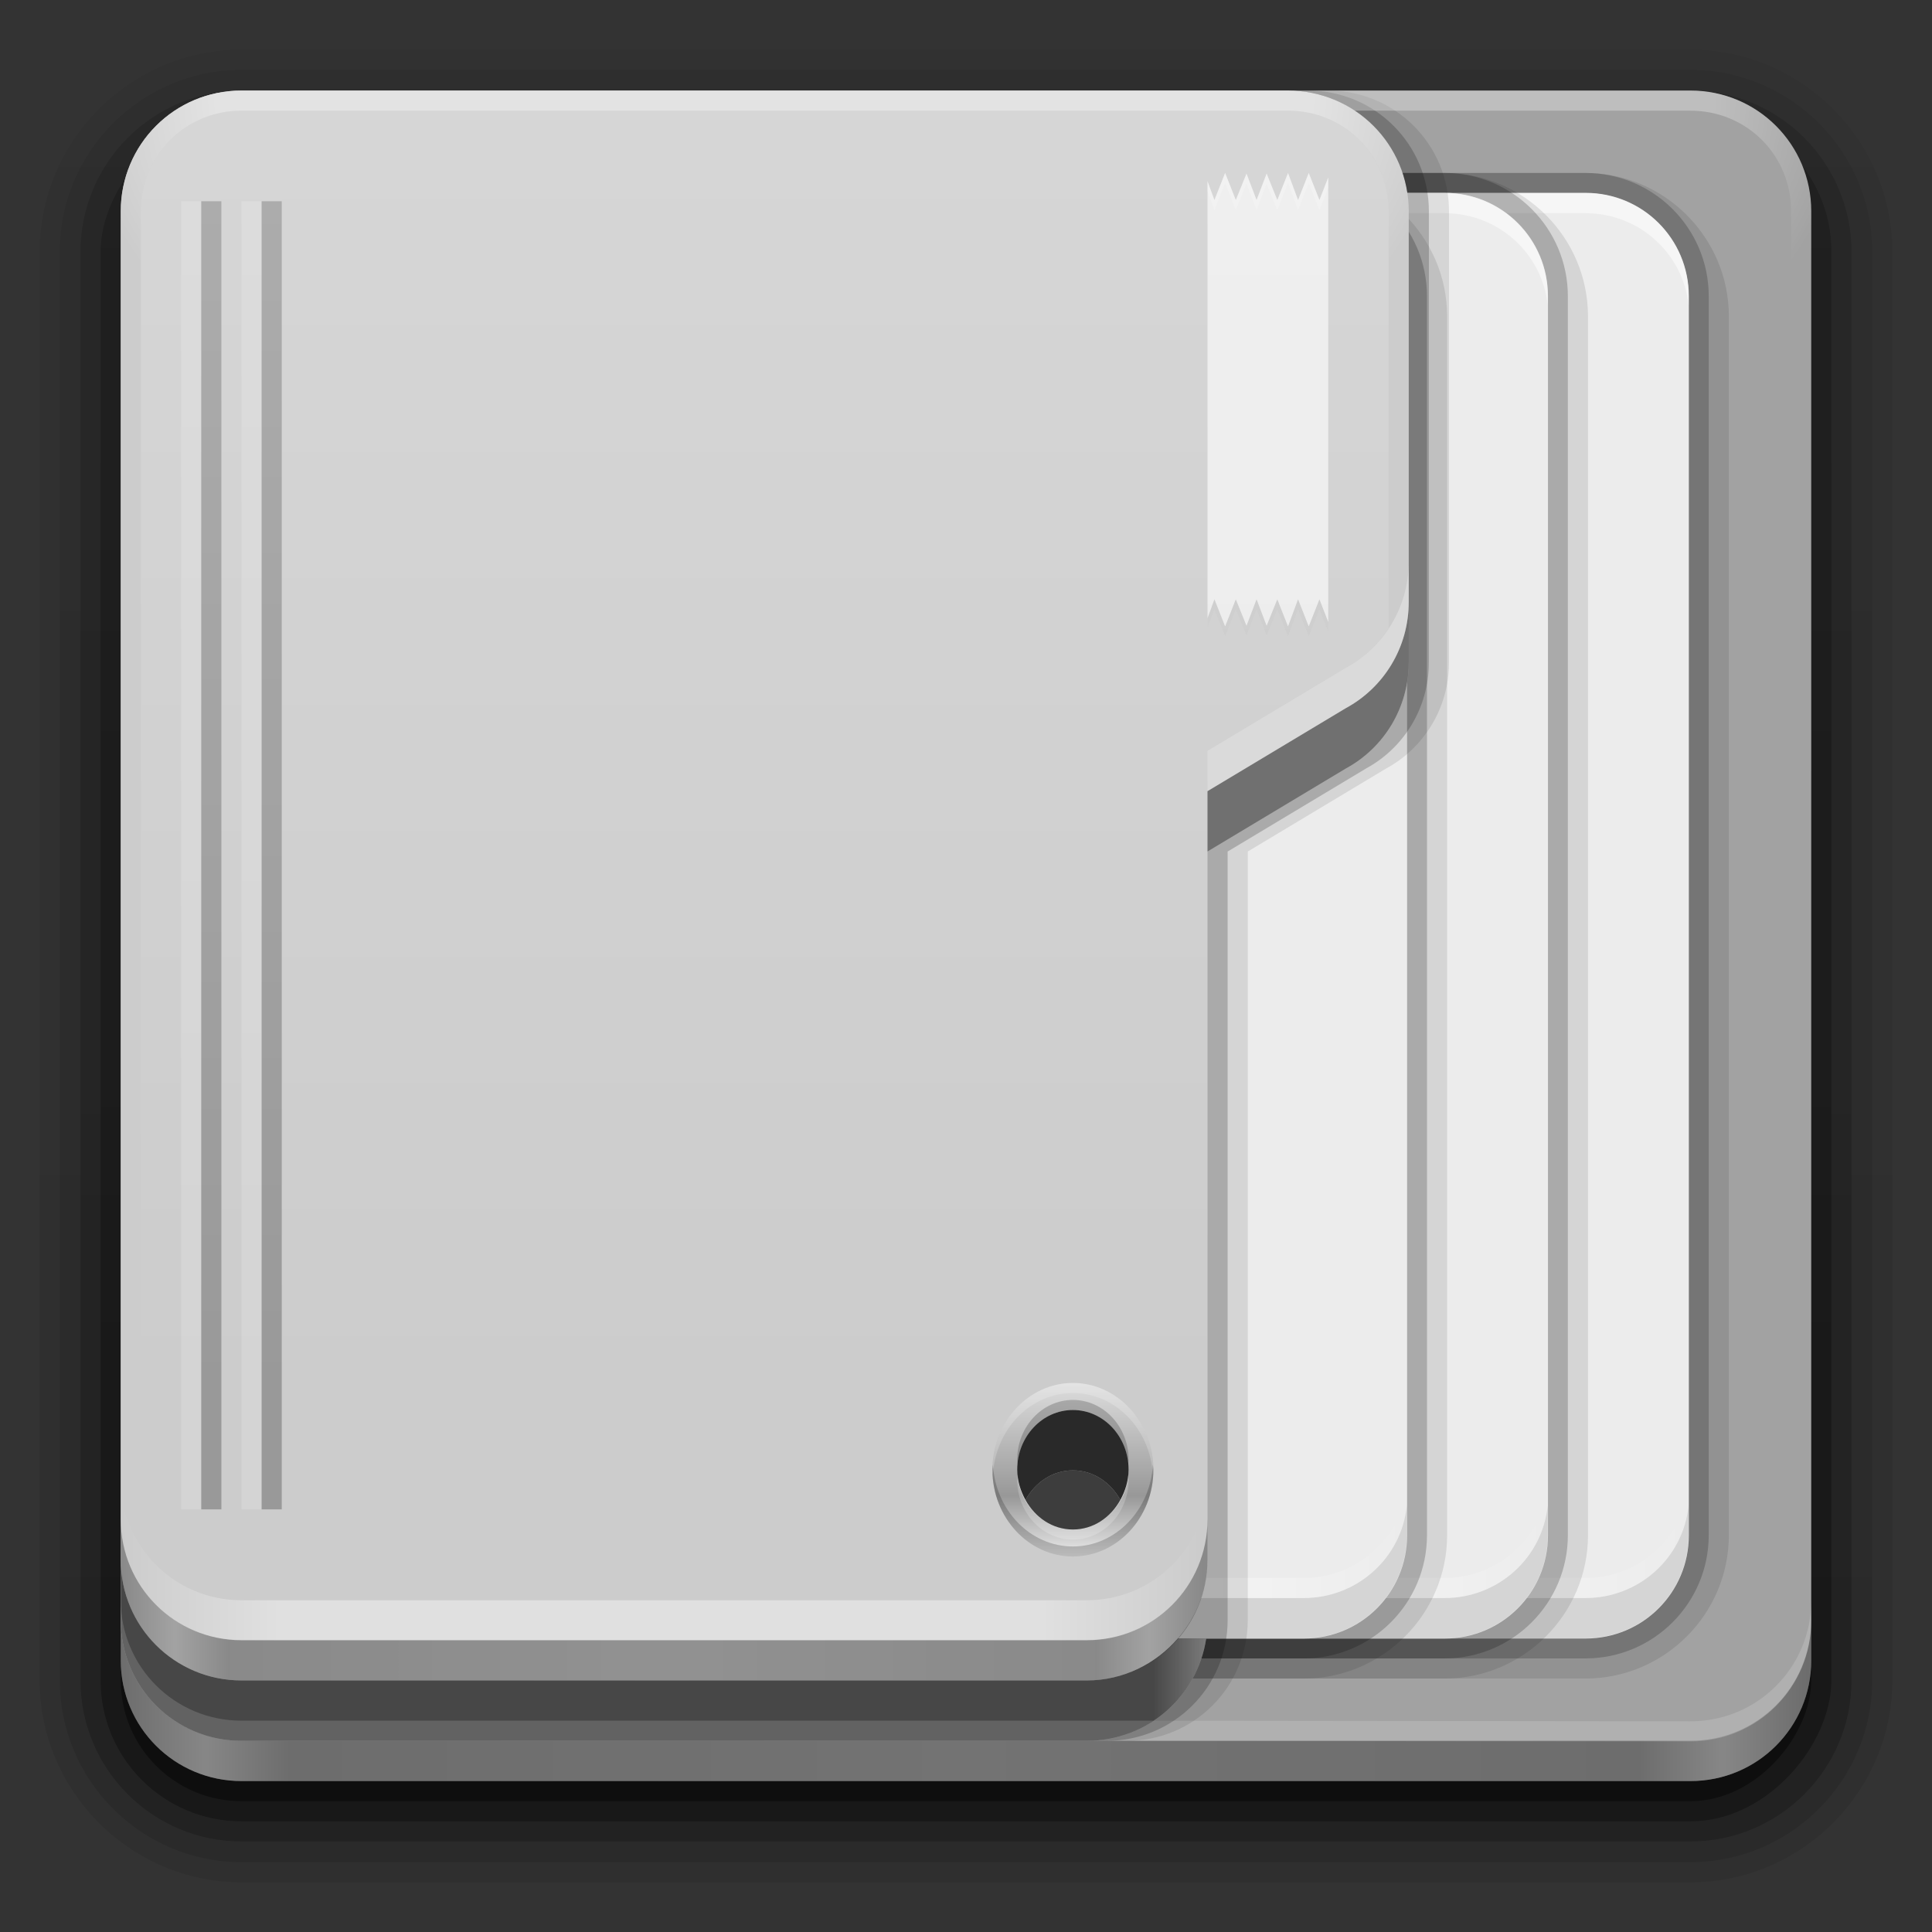 <?xml version="1.0" encoding="UTF-8" standalone="no"?>
<!-- Created with Inkscape (http://www.inkscape.org/) -->

<svg
   xmlns:dc="http://purl.org/dc/elements/1.1/"
   xmlns:cc="http://creativecommons.org/ns#"
   xmlns:rdf="http://www.w3.org/1999/02/22-rdf-syntax-ns#"
   xmlns:svg="http://www.w3.org/2000/svg"
   xmlns="http://www.w3.org/2000/svg"
   xmlns:xlink="http://www.w3.org/1999/xlink"
   xmlns:sodipodi="http://sodipodi.sourceforge.net/DTD/sodipodi-0.dtd"
   xmlns:inkscape="http://www.inkscape.org/namespaces/inkscape"
   version="1.0"
   width="96"
   height="96"
   id="svg2408"
   inkscape:version="0.48.2 r9819"
   sodipodi:docname="folder-open.svg">
  <rect width="100%" height="100%" fill="#333333" stroke="none"/>
  <sodipodi:namedview
     pagecolor="#ffffff"
     bordercolor="#666666"
     borderopacity="1"
     objecttolerance="10"
     gridtolerance="10"
     guidetolerance="10"
     inkscape:pageopacity="0"
     inkscape:pageshadow="2"
     inkscape:window-width="1238"
     inkscape:window-height="734"
     id="namedview70"
     showgrid="false"
     inkscape:zoom="2.1602138"
     inkscape:cx="-27.51611"
     inkscape:cy="45.569516"
     inkscape:window-x="0"
     inkscape:window-y="0"
     inkscape:window-maximized="0"
     inkscape:current-layer="svg2408"
     inkscape:object-paths="true"
     inkscape:snap-intersection-paths="true"
     inkscape:object-nodes="true"
     inkscape:snap-smooth-nodes="true"
     inkscape:snap-midpoints="true"
     inkscape:snap-object-midpoints="true"
     inkscape:snap-center="true"
     inkscape:snap-bbox="true"
     inkscape:bbox-paths="true"
     inkscape:bbox-nodes="true"
     inkscape:snap-bbox-edge-midpoints="true"
     inkscape:snap-bbox-midpoints="true"
     showguides="true"
     inkscape:guide-bbox="true"
     inkscape:snap-global="true" />
  <defs
     id="defs2410">
    <linearGradient
       id="linearGradient4188">
      <stop
         style="stop-color:#ffffff;stop-opacity:0;"
         offset="0"
         id="stop4190" />
      <stop
         id="stop4198"
         offset="0.15"
         style="stop-color:#ffffff;stop-opacity:1;" />
      <stop
         id="stop4196"
         offset="0.85"
         style="stop-color:#ffffff;stop-opacity:1;" />
      <stop
         style="stop-color:#ffffff;stop-opacity:0;"
         offset="1"
         id="stop4192" />
    </linearGradient>
    <linearGradient
       x1="45.448"
       y1="92.54"
       x2="45.448"
       y2="7.017"
       id="ButtonShadow"
       gradientUnits="userSpaceOnUse"
       gradientTransform="scale(1.006,0.994)">
      <stop
         id="stop3750"
         style="stop-color:#000000;stop-opacity:1"
         offset="0" />
      <stop
         id="stop3752"
         style="stop-color:#000000;stop-opacity:0.588"
         offset="1" />
    </linearGradient>
    <filter
       color-interpolation-filters="sRGB"
       id="filter3174">
      <feGaussianBlur
         id="feGaussianBlur3176"
         stdDeviation="1.71" />
    </filter>
    <linearGradient
       inkscape:collect="always"
       xlink:href="#gradient4-1"
       id="linearGradient3050-6"
       gradientUnits="userSpaceOnUse"
       spreadMethod="pad"
       x1="32.251"
       y1="6.132"
       x2="32.251"
       y2="90.239"
       gradientTransform="translate(6,-89.5)" />
    <linearGradient
       id="gradient4-1"
       gradientUnits="userSpaceOnUse"
       x1="32.251"
       y1="6.132"
       x2="32.251"
       y2="90.239"
       spreadMethod="pad">
      <stop
         stop-color="#000000"
         offset="0"
         stop-opacity="1"
         id="stop27-0" />
      <stop
         stop-color="#000000"
         offset="1"
         stop-opacity="0.588"
         id="stop29-6" />
    </linearGradient>
    <linearGradient
       inkscape:collect="always"
       xlink:href="#gradient3-2"
       id="linearGradient3053-3"
       gradientUnits="userSpaceOnUse"
       gradientTransform="matrix(1.006,0,0,0.994,5,-90.5)"
       spreadMethod="pad"
       x1="32.063"
       y1="6.168"
       x2="32.063"
       y2="90.768" />
    <linearGradient
       id="gradient3-2"
       gradientTransform="scale(1.006,0.994)"
       gradientUnits="userSpaceOnUse"
       x1="32.063"
       y1="6.168"
       x2="32.063"
       y2="90.768"
       spreadMethod="pad">
      <stop
         stop-color="#000000"
         offset="0"
         stop-opacity="1"
         id="stop22-0" />
      <stop
         stop-color="#000000"
         offset="1"
         stop-opacity="0.588"
         id="stop24-6" />
    </linearGradient>
    <linearGradient
       inkscape:collect="always"
       xlink:href="#gradient2-5"
       id="linearGradient3056-1"
       gradientUnits="userSpaceOnUse"
       gradientTransform="matrix(1.006,0,0,-0.994,4,91.5)"
       spreadMethod="pad"
       x1="32.067"
       y1="6.167"
       x2="32.067"
       y2="90.756" />
    <linearGradient
       id="gradient2-5"
       gradientTransform="scale(1.006,0.994)"
       gradientUnits="userSpaceOnUse"
       x1="32.067"
       y1="6.167"
       x2="32.067"
       y2="90.756"
       spreadMethod="pad">
      <stop
         stop-color="#000000"
         offset="0"
         stop-opacity="1"
         id="stop17-5" />
      <stop
         stop-color="#000000"
         offset="1"
         stop-opacity="0.588"
         id="stop19-4" />
    </linearGradient>
    <linearGradient
       inkscape:collect="always"
       xlink:href="#gradient1-6"
       id="linearGradient3059-7"
       gradientUnits="userSpaceOnUse"
       gradientTransform="matrix(1.006,0,0,-0.994,2.969,92.531)"
       spreadMethod="pad"
       x1="32.071"
       y1="6.166"
       x2="32.071"
       y2="90.744" />
    <linearGradient
       id="gradient1-6"
       gradientTransform="scale(1.006,0.994)"
       gradientUnits="userSpaceOnUse"
       x1="32.071"
       y1="6.166"
       x2="32.071"
       y2="90.744"
       spreadMethod="pad">
      <stop
         stop-color="#000000"
         offset="0"
         stop-opacity="1"
         id="stop12-5" />
      <stop
         stop-color="#000000"
         offset="1"
         stop-opacity="0.588"
         id="stop14-6" />
    </linearGradient>
    <linearGradient
       id="gradient0-3"
       gradientTransform="scale(1.005,0.995)"
       gradientUnits="userSpaceOnUse"
       x1="32.075"
       y1="6.165"
       x2="32.075"
       y2="90.733"
       spreadMethod="pad">
      <stop
         stop-color="#000000"
         offset="0"
         stop-opacity="1"
         id="stop7-7" />
      <stop
         stop-color="#000000"
         offset="1"
         stop-opacity="0.588"
         id="stop9-4" />
    </linearGradient>
    <linearGradient
       y2="90.733"
       x2="32.075"
       y1="6.165"
       x1="32.075"
       spreadMethod="pad"
       gradientTransform="matrix(1.005,0,0,-0.995,1.969,93.531)"
       gradientUnits="userSpaceOnUse"
       id="linearGradient3216"
       xlink:href="#gradient0-3"
       inkscape:collect="always" />
    <linearGradient
       id="linearGradient4144-8">
      <stop
         style="stop-color:#dddddd;stop-opacity:1;"
         offset="0"
         id="stop4146-4" />
      <stop
         id="stop4152-5"
         offset="0.65"
         style="stop-color:#989898;stop-opacity:1;" />
      <stop
         style="stop-color:#eaeaea;stop-opacity:1;"
         offset="1"
         id="stop4148-0" />
    </linearGradient>
    <linearGradient
       inkscape:collect="always"
       xlink:href="#linearGradient4188"
       id="linearGradient4863"
       gradientUnits="userSpaceOnUse"
       x1="112.094"
       y1="76.609"
       x2="183.906"
       y2="76.609" />
    <linearGradient
       inkscape:collect="always"
       xlink:href="#linearGradient4188"
       id="linearGradient4917"
       gradientUnits="userSpaceOnUse"
       x1="122.082"
       y1="76.609"
       x2="183.906"
       y2="76.609" />
    <linearGradient
       inkscape:collect="always"
       xlink:href="#linearGradient4188"
       id="linearGradient4933"
       gradientUnits="userSpaceOnUse"
       x1="122.082"
       y1="76.609"
       x2="183.906"
       y2="76.609" />
    <linearGradient
       id="linearGradient4188-5">
      <stop
         style="stop-color:#ffffff;stop-opacity:0;"
         offset="0"
         id="stop4190-0" />
      <stop
         id="stop4198-3"
         offset="0.15"
         style="stop-color:#ffffff;stop-opacity:1;" />
      <stop
         id="stop4196-6"
         offset="0.85"
         style="stop-color:#ffffff;stop-opacity:1;" />
      <stop
         style="stop-color:#ffffff;stop-opacity:0;"
         offset="1"
         id="stop4192-1" />
    </linearGradient>
    <linearGradient
       inkscape:collect="always"
       id="linearGradient3888-0">
      <stop
         style="stop-color:#ffffff;stop-opacity:1;"
         offset="0"
         id="stop3890-6" />
      <stop
         style="stop-color:#ffffff;stop-opacity:0;"
         offset="1"
         id="stop3892-3" />
    </linearGradient>
    <linearGradient
       id="linearGradient3832-2">
      <stop
         style="stop-color:#000000;stop-opacity:1;"
         offset="0"
         id="stop3834-0" />
      <stop
         id="stop3842-6"
         offset="0.05"
         style="stop-color:#ffffff;stop-opacity:1;" />
      <stop
         style="stop-color:#000000;stop-opacity:1;"
         offset="0.1"
         id="stop3846-1" />
      <stop
         id="stop3840-5"
         offset="0.5"
         style="stop-color:#000000;stop-opacity:0.498;" />
      <stop
         style="stop-color:#000000;stop-opacity:1;"
         offset="0.9"
         id="stop3844-5" />
      <stop
         id="stop3848-4"
         offset="0.95"
         style="stop-color:#ffffff;stop-opacity:1;" />
      <stop
         style="stop-color:#000000;stop-opacity:1;"
         offset="1"
         id="stop3836-7" />
    </linearGradient>
    <linearGradient
       id="linearGradient4091-6">
      <stop
         style="stop-color:#ffffff;stop-opacity:1;"
         offset="0"
         id="stop4093-5" />
      <stop
         id="stop4099-6"
         offset="0.8"
         style="stop-color:#ffffff;stop-opacity:1;" />
      <stop
         style="stop-color:#ffffff;stop-opacity:0;"
         offset="1"
         id="stop4095-9" />
    </linearGradient>
    <linearGradient
       id="linearGradient3874-3">
      <stop
         style="stop-color:#000000;stop-opacity:1;"
         offset="0"
         id="stop3876-7" />
      <stop
         style="stop-color:#000000;stop-opacity:0;"
         offset="1"
         id="stop3878-4" />
    </linearGradient>
    <linearGradient
       inkscape:collect="always"
       xlink:href="#linearGradient4188-5"
       id="linearGradient4222"
       gradientUnits="userSpaceOnUse"
       gradientTransform="translate(-200,0)"
       x1="106"
       y1="77.516"
       x2="159.661"
       y2="77.516" />
    <linearGradient
       inkscape:collect="always"
       xlink:href="#linearGradient3888-0"
       id="linearGradient4224"
       gradientUnits="userSpaceOnUse"
       x1="-56.23"
       y1="5.5"
       x2="-56.23"
       y2="69.531" />
    <linearGradient
       inkscape:collect="always"
       xlink:href="#linearGradient3832-2"
       id="linearGradient4226"
       gradientUnits="userSpaceOnUse"
       gradientTransform="translate(0,-0.984)"
       x1="-94"
       y1="82.984"
       x2="-10.188"
       y2="82.984" />
    <radialGradient
       inkscape:collect="always"
       xlink:href="#linearGradient4091-6"
       id="radialGradient4228"
       gradientUnits="userSpaceOnUse"
       gradientTransform="matrix(-0.81,1.1891054e-6,-7.3444745e-7,-0.5,-15.593,-9)"
       cx="57.327"
       cy="-27"
       fx="57.327"
       fy="-27"
       r="42" />
    <linearGradient
       inkscape:collect="always"
       xlink:href="#linearGradient3832-2"
       id="linearGradient4230"
       gradientUnits="userSpaceOnUse"
       gradientTransform="translate(0,-0.984)"
       x1="-94"
       y1="82.984"
       x2="-40.188"
       y2="82.984" />
    <linearGradient
       inkscape:collect="always"
       xlink:href="#linearGradient3874-3"
       id="linearGradient4232"
       gradientUnits="userSpaceOnUse"
       gradientTransform="translate(-100,0)"
       x1="57.312"
       y1="82"
       x2="64.148"
       y2="82" />
    <radialGradient
       inkscape:collect="always"
       xlink:href="#linearGradient4091-6"
       id="radialGradient4234"
       gradientUnits="userSpaceOnUse"
       gradientTransform="matrix(-0.81,1.1891054e-6,-7.3444745e-7,-0.5,4.407,-9)"
       cx="57.327"
       cy="-27"
       fx="57.327"
       fy="-27"
       r="42" />
    <linearGradient
       inkscape:collect="always"
       xlink:href="#linearGradient4144-8"
       id="linearGradient4278"
       gradientUnits="userSpaceOnUse"
       gradientTransform="matrix(0.877,0,0,1,-130.577,0)"
       x1="72.875"
       y1="68.719"
       x2="72.875"
       y2="77.344" />
  </defs>
  <g
     id="layer2"
     style="display:none">
    <rect
       width="86"
       height="85"
       rx="6"
       ry="6"
       x="5"
       y="7"
       id="rect3745"
       style="opacity:0.9;fill:url(#ButtonShadow);fill-opacity:1;fill-rule:nonzero;stroke:none;filter:url(#filter3174)" />
  </g>
  <g
     id="g3943">
    <path
       id="path3786-4"
       d="m 12,93.531 c -5.511,0 -10.031,-4.52 -10.031,-10.031 l 0,-71 c 0,-5.511 4.52,-10.031 10.031,-10.031 l 72,0 c 5.511,0 10.031,4.52 10.031,10.031 l 0,71 c 0,5.511 -4.52,10.031 -10.031,10.031 z"
       style="opacity:0.08;fill:url(#linearGradient3216)"
       inkscape:connector-curvature="0" />
    <path
       id="path3778-5"
       d="m 12,92.531 c -4.972,0 -9.031,-4.06 -9.031,-9.031 l 0,-71 c 0,-4.972 4.06,-9.031 9.031,-9.031 l 72,0 c 4.972,0 9.031,4.06 9.031,9.031 l 0,71 c 0,4.972 -4.06,9.031 -9.031,9.031 z"
       style="opacity:0.1;fill:url(#linearGradient3059-7)"
       inkscape:connector-curvature="0" />
    <path
       id="path3770-2"
       d="m 12,91.5 c -4.409,0 -8,-3.591 -8,-8 l 0,-71 c 0,-4.409 3.591,-8 8,-8 l 72,0 c 4.409,0 8,3.591 8,8 l 0,71 c 0,4.409 -3.591,8 -8,8 z"
       style="opacity:0.2;fill:url(#linearGradient3056-1)"
       inkscape:connector-curvature="0" />
    <rect
       id="rect3723-5"
       transform="scale(1,-1)"
       width="86"
       height="85"
       rx="7"
       ry="7"
       style="opacity:0.3;fill:url(#linearGradient3053-3)"
       x="5"
       y="-90.5" />
    <rect
       id="rect3716-4"
       transform="scale(1,-1)"
       width="84"
       height="84"
       rx="6"
       ry="6"
       style="opacity:0.4;fill:url(#linearGradient3050-6)"
       x="6"
       y="-89.5" />
  </g>
  <path
     style="fill:#a2a2a2;fill-opacity:1;fill-rule:nonzero;stroke:none;display:inline"
     d="m 84,4.5 -72,0 c -3.324,0 -6,2.676 -6,6 l 0,72 c 0,3.324 2.676,6 6,6 l 72,0 c 3.324,0 6,-2.676 6,-6 l 0,-72 C 90,7.176 87.324,4.5 84,4.5 z"
     id="rect2419-1"
     inkscape:connector-curvature="0" />
  <g
     id="g4855"
     transform="translate(-100,0)">
    <path
       sodipodi:nodetypes="sssssssss"
       inkscape:connector-curvature="0"
       id="path4843"
       d="m 117.219,8.594 c -3.921,0 -7.125,3.204 -7.125,7.125 l 0,60.562 c 0,3.921 3.204,7.125 7.125,7.125 l 61.562,0 c 3.921,0 7.125,-3.204 7.125,-7.125 l 0,-60.562 c 0,-3.921 -3.204,-7.125 -7.125,-7.125 z"
       style="font-size:medium;font-style:normal;font-variant:normal;font-weight:normal;font-stretch:normal;text-indent:0;text-align:start;text-decoration:none;line-height:normal;letter-spacing:normal;word-spacing:normal;text-transform:none;direction:ltr;block-progression:tb;writing-mode:lr-tb;text-anchor:start;baseline-shift:baseline;opacity:0.1;color:#000000;fill:#000000;fill-opacity:1;fill-rule:nonzero;stroke:none;stroke-width:2;marker:none;visibility:visible;display:inline;overflow:visible;enable-background:accumulate;font-family:Sans;-inkscape-font-specification:Sans" />
    <path
       style="font-size:medium;font-style:normal;font-variant:normal;font-weight:normal;font-stretch:normal;text-indent:0;text-align:start;text-decoration:none;line-height:normal;letter-spacing:normal;word-spacing:normal;text-transform:none;direction:ltr;block-progression:tb;writing-mode:lr-tb;text-anchor:start;baseline-shift:baseline;opacity:0.2;color:#000000;fill:#000000;fill-opacity:1;fill-rule:nonzero;stroke:none;stroke-width:2;marker:none;visibility:visible;display:inline;overflow:visible;enable-background:accumulate;font-family:Sans;-inkscape-font-specification:Sans"
       d="m 117.219,8.594 c -3.379,0 -6.125,2.746 -6.125,6.125 l 0,61.562 c 0,3.379 2.746,6.125 6.125,6.125 l 61.562,0 c 3.379,0 6.125,-2.746 6.125,-6.125 l 0,-61.562 c 0,-3.379 -2.746,-6.125 -6.125,-6.125 z"
       id="path4849"
       inkscape:connector-curvature="0"
       sodipodi:nodetypes="sssssssss" />
    <path
       style="fill:#ececec;fill-opacity:1;fill-rule:nonzero;stroke:none;display:inline"
       d="m 178.787,9.582 -61.574,0 c -2.843,0 -5.131,2.288 -5.131,5.131 l 0,61.574 c 0,2.843 2.288,5.131 5.131,5.131 l 61.574,0 c 2.843,0 5.131,-2.288 5.131,-5.131 l 0,-61.574 c 0,-2.843 -2.288,-5.131 -5.131,-5.131 z"
       id="path4710"
       inkscape:connector-curvature="0" />
    <path
       inkscape:connector-curvature="0"
       id="path4810"
       d="m 112.094,74.812 0,1.469 c 0,2.843 2.282,5.125 5.125,5.125 l 61.562,0 c 2.843,0 5.125,-2.282 5.125,-5.125 l 0,-1.469 c -0.262,2.594 -2.46,4.594 -5.125,4.594 l -61.562,0 c -2.665,0 -4.863,-2 -5.125,-4.594 z"
       style="opacity:0.1;fill:#000000;fill-opacity:1;fill-rule:nonzero;stroke:none;display:inline" />
    <path
       inkscape:connector-curvature="0"
       id="path4815"
       d="m 112.094,73.812 0,1 c 0.262,2.594 2.46,4.594 5.125,4.594 l 61.562,0 c 2.665,0 4.863,-2 5.125,-4.594 l 0,-1 c -0.262,2.594 -2.46,4.594 -5.125,4.594 l -61.562,0 c -2.665,0 -4.863,-2 -5.125,-4.594 z"
       style="opacity:0.4;fill:url(#linearGradient4863);fill-opacity:1;fill-rule:nonzero;stroke:none;display:inline" />
    <path
       inkscape:connector-curvature="0"
       id="path4820"
       d="m 116.688,9.594 c -2.594,0.262 -4.594,2.46 -4.594,5.125 l 0,0.469 c 0.262,-2.594 2.46,-4.594 5.125,-4.594 l 61.562,0 c 2.665,0 4.863,2 5.125,4.594 l 0,-0.469 c 0,-2.843 -2.282,-5.125 -5.125,-5.125 l -61.562,0 c -0.178,0 -0.358,-0.017 -0.531,0 z"
       style="opacity:0.5;fill:#ffffff;fill-opacity:1;fill-rule:nonzero;stroke:none;display:inline" />
  </g>
  <g
     id="g4909"
     transform="translate(-107,0)">
    <path
       style="font-size:medium;font-style:normal;font-variant:normal;font-weight:normal;font-stretch:normal;text-indent:0;text-align:start;text-decoration:none;line-height:normal;letter-spacing:normal;word-spacing:normal;text-transform:none;direction:ltr;block-progression:tb;writing-mode:lr-tb;text-anchor:start;baseline-shift:baseline;opacity:0.1;color:#000000;fill:#000000;fill-opacity:1;fill-rule:nonzero;stroke:none;stroke-width:2;marker:none;visibility:visible;display:inline;overflow:visible;enable-background:accumulate;font-family:Sans;-inkscape-font-specification:Sans"
       d="m 127.219,8.594 c -3.921,0 -7.125,3.204 -7.125,7.125 l 0,60.562 c 0,3.921 3.204,7.125 7.125,7.125 l 51.562,0 c 3.921,0 7.125,-3.204 7.125,-7.125 l 0,-60.562 c 0,-3.921 -3.204,-7.125 -7.125,-7.125 z"
       id="path4867"
       inkscape:connector-curvature="0"
       sodipodi:nodetypes="sssssssss" />
    <path
       sodipodi:nodetypes="sssssssss"
       inkscape:connector-curvature="0"
       id="path4869"
       d="m 127.219,8.594 c -3.379,0 -6.125,2.746 -6.125,6.125 l 0,61.562 c 0,3.379 2.746,6.125 6.125,6.125 l 51.562,0 c 3.379,0 6.125,-2.746 6.125,-6.125 l 0,-61.562 c 0,-3.379 -2.746,-6.125 -6.125,-6.125 z"
       style="font-size:medium;font-style:normal;font-variant:normal;font-weight:normal;font-stretch:normal;text-indent:0;text-align:start;text-decoration:none;line-height:normal;letter-spacing:normal;word-spacing:normal;text-transform:none;direction:ltr;block-progression:tb;writing-mode:lr-tb;text-anchor:start;baseline-shift:baseline;opacity:0.2;color:#000000;fill:#000000;fill-opacity:1;fill-rule:nonzero;stroke:none;stroke-width:2;marker:none;visibility:visible;display:inline;overflow:visible;enable-background:accumulate;font-family:Sans;-inkscape-font-specification:Sans" />
    <path
       sodipodi:nodetypes="sssssssss"
       inkscape:connector-curvature="0"
       id="path4871"
       d="m 178.787,9.582 -51.574,0 c -2.843,0 -5.131,2.288 -5.131,5.131 l 0,61.574 c 0,2.843 2.288,5.131 5.131,5.131 l 51.574,0 c 2.843,0 5.131,-2.288 5.131,-5.131 l 0,-61.574 c 0,-2.843 -2.288,-5.131 -5.131,-5.131 z"
       style="fill:#ececec;fill-opacity:1;fill-rule:nonzero;stroke:none;display:inline" />
    <path
       sodipodi:nodetypes="csssscssc"
       style="opacity:0.1;fill:#000000;fill-opacity:1;fill-rule:nonzero;stroke:none;display:inline"
       d="m 122.094,74.812 0,1.469 c 0,2.843 2.282,5.125 5.125,5.125 l 51.562,0 c 2.843,0 5.125,-2.282 5.125,-5.125 l 0,-1.469 c -0.262,2.594 -2.46,4.594 -5.125,4.594 l -51.562,0 c -2.665,0 -4.863,-2 -5.125,-4.594 z"
       id="path4873"
       inkscape:connector-curvature="0" />
    <path
       sodipodi:nodetypes="ccssccssc"
       style="opacity:0.4;fill:url(#linearGradient4917);fill-opacity:1;fill-rule:nonzero;stroke:none;display:inline"
       d="m 122.094,73.812 0,1 c 0.262,2.594 2.46,4.594 5.125,4.594 l 51.562,0 c 2.665,0 4.863,-2 5.125,-4.594 l 0,-1 c -0.262,2.594 -2.46,4.594 -5.125,4.594 l -51.562,0 c -2.665,0 -4.863,-2 -5.125,-4.594 z"
       id="path4875"
       inkscape:connector-curvature="0" />
    <path
       sodipodi:nodetypes="sscsscssss"
       style="opacity:0.5;fill:#ffffff;fill-opacity:1;fill-rule:nonzero;stroke:none;display:inline"
       d="m 126.688,9.594 c -2.594,0.262 -4.594,2.46 -4.594,5.125 l 0,0.469 c 0.262,-2.594 2.46,-4.594 5.125,-4.594 l 51.562,0 c 2.665,0 4.863,2 5.125,4.594 l 0,-0.469 c 0,-2.843 -2.282,-5.125 -5.125,-5.125 l -51.562,0 c -0.178,0 -0.358,-0.017 -0.531,0 z"
       id="path4877"
       inkscape:connector-curvature="0" />
  </g>
  <g
     transform="translate(-114,0)"
     id="g4919">
    <path
       sodipodi:nodetypes="sssssssss"
       inkscape:connector-curvature="0"
       id="path4921"
       d="m 127.219,8.594 c -3.921,0 -7.125,3.204 -7.125,7.125 l 0,60.562 c 0,3.921 3.204,7.125 7.125,7.125 l 51.562,0 c 3.921,0 7.125,-3.204 7.125,-7.125 l 0,-60.562 c 0,-3.921 -3.204,-7.125 -7.125,-7.125 z"
       style="font-size:medium;font-style:normal;font-variant:normal;font-weight:normal;font-stretch:normal;text-indent:0;text-align:start;text-decoration:none;line-height:normal;letter-spacing:normal;word-spacing:normal;text-transform:none;direction:ltr;block-progression:tb;writing-mode:lr-tb;text-anchor:start;baseline-shift:baseline;opacity:0.1;color:#000000;fill:#000000;fill-opacity:1;fill-rule:nonzero;stroke:none;stroke-width:2;marker:none;visibility:visible;display:inline;overflow:visible;enable-background:accumulate;font-family:Sans;-inkscape-font-specification:Sans" />
    <path
       style="font-size:medium;font-style:normal;font-variant:normal;font-weight:normal;font-stretch:normal;text-indent:0;text-align:start;text-decoration:none;line-height:normal;letter-spacing:normal;word-spacing:normal;text-transform:none;direction:ltr;block-progression:tb;writing-mode:lr-tb;text-anchor:start;baseline-shift:baseline;opacity:0.2;color:#000000;fill:#000000;fill-opacity:1;fill-rule:nonzero;stroke:none;stroke-width:2;marker:none;visibility:visible;display:inline;overflow:visible;enable-background:accumulate;font-family:Sans;-inkscape-font-specification:Sans"
       d="m 127.219,8.594 c -3.379,0 -6.125,2.746 -6.125,6.125 l 0,61.562 c 0,3.379 2.746,6.125 6.125,6.125 l 51.562,0 c 3.379,0 6.125,-2.746 6.125,-6.125 l 0,-61.562 c 0,-3.379 -2.746,-6.125 -6.125,-6.125 z"
       id="path4923"
       inkscape:connector-curvature="0"
       sodipodi:nodetypes="sssssssss" />
    <path
       style="fill:#ececec;fill-opacity:1;fill-rule:nonzero;stroke:none;display:inline"
       d="m 178.787,9.582 -51.574,0 c -2.843,0 -5.131,2.288 -5.131,5.131 l 0,61.574 c 0,2.843 2.288,5.131 5.131,5.131 l 51.574,0 c 2.843,0 5.131,-2.288 5.131,-5.131 l 0,-61.574 c 0,-2.843 -2.288,-5.131 -5.131,-5.131 z"
       id="path4925"
       inkscape:connector-curvature="0"
       sodipodi:nodetypes="sssssssss" />
    <path
       inkscape:connector-curvature="0"
       id="path4927"
       d="m 122.094,74.812 0,1.469 c 0,2.843 2.282,5.125 5.125,5.125 l 51.562,0 c 2.843,0 5.125,-2.282 5.125,-5.125 l 0,-1.469 c -0.262,2.594 -2.46,4.594 -5.125,4.594 l -51.562,0 c -2.665,0 -4.863,-2 -5.125,-4.594 z"
       style="opacity:0.1;fill:#000000;fill-opacity:1;fill-rule:nonzero;stroke:none;display:inline"
       sodipodi:nodetypes="csssscssc" />
    <path
       inkscape:connector-curvature="0"
       id="path4929"
       d="m 122.094,73.812 0,1 c 0.262,2.594 2.46,4.594 5.125,4.594 l 51.562,0 c 2.665,0 4.863,-2 5.125,-4.594 l 0,-1 c -0.262,2.594 -2.46,4.594 -5.125,4.594 l -51.562,0 c -2.665,0 -4.863,-2 -5.125,-4.594 z"
       style="opacity:0.4;fill:url(#linearGradient4933);fill-opacity:1;fill-rule:nonzero;stroke:none;display:inline"
       sodipodi:nodetypes="ccssccssc" />
    <path
       inkscape:connector-curvature="0"
       id="path4931"
       d="m 126.688,9.594 c -2.594,0.262 -4.594,2.46 -4.594,5.125 l 0,0.469 c 0.262,-2.594 2.46,-4.594 5.125,-4.594 l 51.562,0 c 2.665,0 4.863,2 5.125,4.594 l 0,-0.469 c 0,-2.843 -2.282,-5.125 -5.125,-5.125 l -51.562,0 c -0.178,0 -0.358,-0.017 -0.531,0 z"
       style="opacity:0.5;fill:#ffffff;fill-opacity:1;fill-rule:nonzero;stroke:none;display:inline"
       sodipodi:nodetypes="sscsscssss" />
  </g>
  <path
     style="fill:#cccccc;fill-opacity:1;fill-rule:nonzero;stroke:none;display:inline"
     d="M 12 4.5 C 8.676 4.5 6 7.176 6 10.5 L 6 80.5 C 6 83.824 8.676 86.5 12 86.5 L 54 86.5 C 57.019 86.5 59.506 84.301 59.938 81.406 L 58.531 81.406 C 59.437 80.356 60 79.002 60 77.5 L 60 42.312 L 66.875 38.188 C 68.746 37.174 70 35.191 70 32.906 L 70 10.5 C 70 7.176 67.324 4.5 64 4.5 L 12 4.5 z "
     id="path3262" />
  <g
     id="g4264"
     transform="translate(120,0)">
    <rect
       y="10"
       x="-111"
       height="65"
       width="1"
       id="rect4494"
       style="opacity:0.15;color:#000000;fill:#ffffff;fill-opacity:1;fill-rule:nonzero;stroke:none;stroke-width:5;marker:none;visibility:visible;display:inline;overflow:visible;enable-background:accumulate" />
    <rect
       style="opacity:0.25;color:#000000;fill:#000000;fill-opacity:1;fill-rule:nonzero;stroke:none;stroke-width:5;marker:none;visibility:visible;display:inline;overflow:visible;enable-background:accumulate"
       id="rect4496"
       width="1"
       height="65"
       x="-110"
       y="10" />
    <rect
       style="opacity:0.15;color:#000000;fill:#ffffff;fill-opacity:1;fill-rule:nonzero;stroke:none;stroke-width:5;marker:none;visibility:visible;display:inline;overflow:visible;enable-background:accumulate"
       id="rect4498"
       width="1"
       height="65"
       x="-108"
       y="10" />
    <rect
       y="10"
       x="-107"
       height="65"
       width="1"
       id="rect4500"
       style="opacity:0.25;color:#000000;fill:#000000;fill-opacity:1;fill-rule:nonzero;stroke:none;stroke-width:5;marker:none;visibility:visible;display:inline;overflow:visible;enable-background:accumulate" />
    <path
       id="path4130"
       d="m -66.688,68.719 c -2.202,0 -4,1.939 -4,4.312 0,2.374 1.798,4.312 4,4.312 2.202,0 4,-1.939 4,-4.312 0,-2.374 -1.798,-4.312 -4,-4.312 z m 0,1.344 c 1.523,0 2.767,1.327 2.767,2.969 0,1.642 -1.244,2.969 -2.767,2.969 -1.523,0 -2.767,-1.327 -2.767,-2.969 0,-1.642 1.244,-2.969 2.767,-2.969 z"
       style="color:#000000;fill:url(#linearGradient4278);fill-opacity:1;fill-rule:nonzero;stroke:none;stroke-width:5;marker:none;visibility:visible;display:inline;overflow:visible;enable-background:accumulate"
       inkscape:connector-curvature="0" />
    <path
       id="path4132"
       d="m -66.688,70.062 c -1.523,0 -2.767,1.327 -2.767,2.969 0,0.552 0.168,1.057 0.411,1.5 0.48,-0.874 1.345,-1.469 2.356,-1.469 1.011,0 1.876,0.595 2.356,1.469 0.243,-0.443 0.411,-0.948 0.411,-1.5 0,-1.642 -1.244,-2.969 -2.767,-2.969 z"
       style="opacity:0.8;color:#000000;fill:#000000;fill-opacity:1;fill-rule:nonzero;stroke:none;stroke-width:5;marker:none;visibility:visible;display:inline;overflow:visible;enable-background:accumulate"
       inkscape:connector-curvature="0" />
    <path
       inkscape:connector-curvature="0"
       id="path4154"
       d="m -66.688,68.719 c -2.202,0 -4,1.939 -4,4.312 0,0.085 0.023,0.166 0.027,0.25 0.122,-2.257 1.849,-4.062 3.973,-4.062 2.123,0 3.85,1.806 3.973,4.062 0.004,-0.084 0.027,-0.165 0.027,-0.25 0,-2.374 -1.798,-4.312 -4,-4.312 z m -2.74,4.562 c -0.007,0.085 -0.027,0.163 -0.027,0.25 0,1.642 1.244,2.969 2.767,2.969 1.523,0 2.767,-1.327 2.767,-2.969 0,-0.087 -0.021,-0.165 -0.027,-0.25 C -64.07,74.802 -65.245,76 -66.688,76 c -1.443,0 -2.618,-1.198 -2.74,-2.719 z"
       style="opacity:0.2;color:#000000;fill:#ffffff;fill-opacity:1;fill-rule:nonzero;stroke:none;stroke-width:5;marker:none;visibility:visible;display:inline;overflow:visible;enable-background:accumulate" />
    <path
       inkscape:connector-curvature="0"
       id="path4170"
       d="m -66.688,73.062 c -1.011,0 -1.876,0.595 -2.356,1.469 0.48,0.874 1.345,1.469 2.356,1.469 1.011,0 1.876,-0.595 2.356,-1.469 -0.48,-0.874 -1.345,-1.469 -2.356,-1.469 z"
       style="opacity:0.7;color:#000000;fill:#000000;fill-opacity:1;fill-rule:nonzero;stroke:none;stroke-width:5;marker:none;visibility:visible;display:inline;overflow:visible;enable-background:accumulate" />
    <path
       inkscape:connector-curvature="0"
       id="path4175"
       d="m -66.688,69.562 c -1.523,0 -2.767,1.327 -2.767,2.969 0,0.087 0.021,0.165 0.027,0.25 0.122,-1.521 1.297,-2.719 2.74,-2.719 1.443,0 2.618,1.198 2.74,2.719 0.007,-0.085 0.027,-0.163 0.027,-0.25 0,-1.642 -1.244,-2.969 -2.767,-2.969 z m -3.973,3.219 c -0.004,0.084 -0.027,0.165 -0.027,0.25 0,2.374 1.798,4.312 4,4.312 2.202,0 4,-1.939 4,-4.312 0,-0.085 -0.023,-0.166 -0.027,-0.25 -0.122,2.257 -1.849,4.062 -3.973,4.062 -2.123,0 -3.85,-1.806 -3.973,-4.062 z"
       style="opacity:0.2;color:#000000;fill:#000000;fill-opacity:1;fill-rule:nonzero;stroke:none;stroke-width:5;marker:none;visibility:visible;display:inline;overflow:visible;enable-background:accumulate" />
    <path
       id="path3825"
       d="M -59.125,8.594 -59.656,9.938 -60,9 l 0,22.219 0.344,-0.938 0.531,1.344 0.531,-1.344 0.531,1.312 0.5,-1.312 0.5,1.312 0.531,-1.312 L -56,31.625 l 0.5,-1.344 0.531,1.344 0.531,-1.344 0.438,1.125 0,-22.594 -0.438,1.125 L -54.969,8.594 -55.5,9.938 -56,8.594 -56.531,9.938 -57.062,8.625 l -0.5,1.312 -0.5,-1.312 -0.531,1.312 -0.531,-1.344 z"
       style="opacity:0.6;fill:#ffffff;fill-opacity:1;fill-rule:nonzero;stroke:none;display:inline"
       inkscape:connector-curvature="0" />
    <path
       inkscape:connector-curvature="0"
       id="path4207"
       d="M -59.125,8.594 -59.656,9.938 -60,9 l 0,0.5 0.344,0.938 0.531,-1.344 0.531,1.344 0.531,-1.312 0.5,1.312 0.5,-1.312 0.531,1.312 L -56,9.094 l 0.5,1.344 0.531,-1.344 0.531,1.344 0.438,-1.125 0,-0.5 -0.438,1.125 L -54.969,8.594 -55.5,9.938 -56,8.594 -56.531,9.938 -57.062,8.625 l -0.5,1.312 -0.5,-1.312 -0.531,1.312 -0.531,-1.344 z"
       style="opacity:0.2;fill:#ffffff;fill-opacity:1;fill-rule:nonzero;stroke:none;display:inline" />
    <path
       inkscape:connector-curvature="0"
       id="path4212"
       d="M -59.656,29.781 -60,30.719 l 0,0.5 0.344,-0.938 0.531,1.344 0.531,-1.344 0.531,1.312 0.5,-1.312 0.5,1.312 0.531,-1.312 L -56,31.625 l 0.5,-1.344 0.531,1.344 0.531,-1.344 0.438,1.125 0,-0.5 -0.438,-1.125 L -54.969,31.125 -55.5,29.781 -56,31.125 l -0.531,-1.344 -0.531,1.312 -0.5,-1.312 -0.5,1.312 -0.531,-1.312 -0.531,1.344 -0.531,-1.344 z"
       style="opacity:0.15;fill:#000000;fill-opacity:1;fill-rule:nonzero;stroke:none;display:inline" />
  </g>
  <g
     id="g4204"
     transform="translate(100,0)">
    <path
       style="opacity:0.4;fill:url(#linearGradient4222);fill-opacity:1;fill-rule:nonzero;stroke:none"
       d="m -94,73.516 0,2 c 0,3.324 2.676,6 6,6 l 42,0 c 3.324,0 6,-2.676 6,-6 l 0,-2 c 0,3.324 -2.676,6 -6,6 l -42,0 c -3.324,0 -6,-2.676 -6,-6 z"
       id="path3163"
       inkscape:connector-curvature="0"
       sodipodi:nodetypes="csssscssc" />
    <path
       sodipodi:nodetypes="sscsccccccsss"
       inkscape:connector-curvature="0"
       id="path3157"
       d="m -88,5.5 c -2.787,0 -5,2.213 -5,5 l 0,56.312 c 1.071,1.629 2.897,2.719 5,2.719 l 48,0 0,-25.219 0,-5 0,-2 6.875,-4.125 c 0.869,-0.471 1.586,-1.147 2.125,-1.969 L -31,10.5 c 0,-2.787 -2.213,-5 -5,-5 z"
       style="opacity:0.2;fill:url(#linearGradient4224);fill-opacity:1;fill-rule:nonzero;stroke:none;display:inline" />
    <path
       id="path3167"
       d="m -30,29.906 c 0,2.285 -1.254,4.268 -3.125,5.281 l -6.875,4.125 0,3 6.875,-4.125 C -31.254,37.174 -30,35.191 -30,32.906 l 0,-3 z"
       style="opacity:0.45;fill:#000000;fill-opacity:1;fill-rule:nonzero;stroke:none;display:inline"
       inkscape:connector-curvature="0" />
    <path
       inkscape:connector-curvature="0"
       id="path3169"
       d="m -30,27.906 c 0,2.285 -1.254,4.268 -3.125,5.281 l -6.875,4.125 0,2 6.875,-4.125 C -31.254,34.174 -30,32.191 -30,29.906 l 0,-2 z"
       style="opacity:0.2;fill:#ffffff;fill-opacity:1;fill-rule:nonzero;stroke:none;display:inline" />
    <path
       style="opacity:0.1;fill:#ffffff;fill-opacity:1;fill-rule:nonzero;stroke:none;display:inline"
       d="m -30,27.906 c 0,2.285 -1.254,4.268 -3.125,5.281 l -6.875,4.125 0,2 6.875,-4.125 C -31.254,34.174 -30,32.191 -30,29.906 l 0,-2 z"
       id="path3171"
       inkscape:connector-curvature="0" />
    <path
       sodipodi:nodetypes="csssscssc"
       inkscape:connector-curvature="0"
       id="path3198"
       d="m -94,75.5 0,2 c 0,3.324 2.676,6 6,6 l 42,0 c 3.324,0 6,-2.676 6,-6 l 0,-2 c 0,3.324 -2.676,6 -6,6 l -42,0 c -3.324,0 -6,-2.676 -6,-6 z"
       style="opacity:0.25;fill:#000000;fill-opacity:1;fill-rule:nonzero;stroke:none" />
    <path
       sodipodi:nodetypes="csssscssc"
       inkscape:connector-curvature="0"
       id="path3225"
       d="m -94,80.5 0,2 c 0,3.324 2.676,6 6,6 l 72,0 c 3.324,0 6,-2.676 6,-6 l 0,-2 c 0,3.324 -2.676,6 -6,6 l -72,0 c -3.324,0 -6,-2.676 -6,-6 z"
       style="opacity:0.25;fill:#000000;fill-opacity:1;fill-rule:nonzero;stroke:none" />
    <path
       sodipodi:nodetypes="csssscssc"
       inkscape:connector-curvature="0"
       id="path3227"
       d="m -94,80.5 0,2 c 0,3.324 2.676,6 6,6 l 72,0 c 3.324,0 6,-2.676 6,-6 l 0,-2 c 0,3.324 -2.676,6 -6,6 l -72,0 c -3.324,0 -6,-2.676 -6,-6 z"
       style="opacity:0.1;fill:url(#linearGradient4226);fill-opacity:1;fill-rule:nonzero;stroke:none" />
    <path
       sodipodi:nodetypes="cccccsc"
       id="path4116"
       d="m -10,79.531 c 0,3.324 -2.676,6 -6,6 L -42.719,85.5 c -0.942,0.62 -2.064,1 -3.281,1 l 30,0.031 c 3.324,0 6,-2.676 6,-6 z"
       style="opacity:0.15;fill:#ffffff;fill-opacity:1;fill-rule:nonzero;stroke:none"
       inkscape:connector-curvature="0" />
    <path
       sodipodi:nodetypes="ssccssssccsss"
       inkscape:connector-curvature="0"
       id="path3316"
       d="m -88,4.5 c -3.324,0 -6,2.676 -6,6 l 0,15 1,0 0,-15 c 0,-2.787 2.213,-5 5,-5 l 52,0 c 2.787,0 5,2.199 5,5 l 0,15 1,0 0,-15 c 0,-3.324 -2.676,-6 -6,-6 z"
       style="opacity:0.45;fill:url(#radialGradient4228);fill-opacity:1;fill-rule:nonzero;stroke:none;display:inline" />
    <path
       sodipodi:nodetypes="csssscssc"
       inkscape:connector-curvature="0"
       id="path3076"
       d="m -94,75.5 0,2 c 0,3.324 2.676,6 6,6 l 42,0 c 3.324,0 6,-2.676 6,-6 l 0,-2 c 0,3.324 -2.676,6 -6,6 l -42,0 c -3.324,0 -6,-2.676 -6,-6 z"
       style="opacity:0.1;fill:url(#linearGradient4230);fill-opacity:1;fill-rule:nonzero;stroke:none" />
    <path
       id="path3089"
       d="m -94,77.5 0,1 0,1 0,1 c 0,3.324 2.676,6 6,6 l 42,0 c 3.019,0 5.506,-2.199 5.938,-5.094 l -1.406,0 C -42.567,82.68 -44.178,83.5 -46,83.5 l -42,0 c -3.324,0 -6,-2.676 -6,-6 z"
       style="opacity:0.65;fill:url(#linearGradient4232);fill-opacity:1;fill-rule:nonzero;stroke:none"
       inkscape:connector-curvature="0" />
    <path
       sodipodi:nodetypes="cssscsc"
       inkscape:connector-curvature="0"
       id="path4122"
       d="m -94,79.5 0,1 c 0,3.324 2.676,6 6,6 l 42,0 c 1.231,0 2.362,-0.369 3.312,-1 L -88,85.5 c -3.324,0 -6,-2.676 -6,-6 z"
       style="opacity:0.15;fill:#ffffff;fill-opacity:1;fill-rule:nonzero;stroke:none" />
    <path
       id="path4739"
       d="m -36,4.5 c 3.324,0 6,2.676 6,6 l 0,22.406 c 0,2.285 -1.254,4.268 -3.125,5.281 L -40,42.312 -40,77.5 c 0,1.502 -0.563,2.856 -1.469,3.906 l 1.406,0 C -40.494,84.301 -42.981,86.5 -46,86.5 l 2,0 c 3.324,0 6,-2.676 6,-6 l 0,-38.188 6.875,-4.125 C -29.254,37.174 -28,35.191 -28,32.906 L -28,10.5 c 0,-3.324 -2.676,-6 -6,-6 l -2,0 z"
       style="opacity:0.1;fill:#000000;fill-opacity:1;fill-rule:nonzero;stroke:none;display:inline"
       inkscape:connector-curvature="0" />
    <path
       id="path4741"
       d="m -36,4.5 c 3.324,0 6,2.676 6,6 l 0,22.406 c 0,2.285 -1.254,4.268 -3.125,5.281 L -40,42.312 -40,77.5 c 0,1.502 -0.563,2.856 -1.469,3.906 l 1.406,0 C -40.494,84.301 -42.981,86.5 -46,86.5 l 1,0 c 3.324,0 6,-2.676 6,-6 l 0,-38.188 6.875,-4.125 C -30.254,37.174 -29,35.191 -29,32.906 L -29,10.5 c 0,-3.324 -2.676,-6 -6,-6 l -1,0 z"
       style="opacity:0.2;fill:#000000;fill-opacity:1;fill-rule:nonzero;stroke:none;display:inline"
       inkscape:connector-curvature="0" />
    <path
       inkscape:connector-curvature="0"
       id="path3135"
       d="m -36,4.5 c 1.231,0 2.362,0.369 3.312,1 L -16,5.5 c 2.787,0 5,2.199 5,5 l 0,15 1,0 0,-15 c 0,-3.324 -2.676,-6 -6,-6 l -20,0 z"
       style="opacity:0.3;fill:url(#radialGradient4234);fill-opacity:1;fill-rule:nonzero;stroke:none;display:inline" />
  </g>
</svg>
